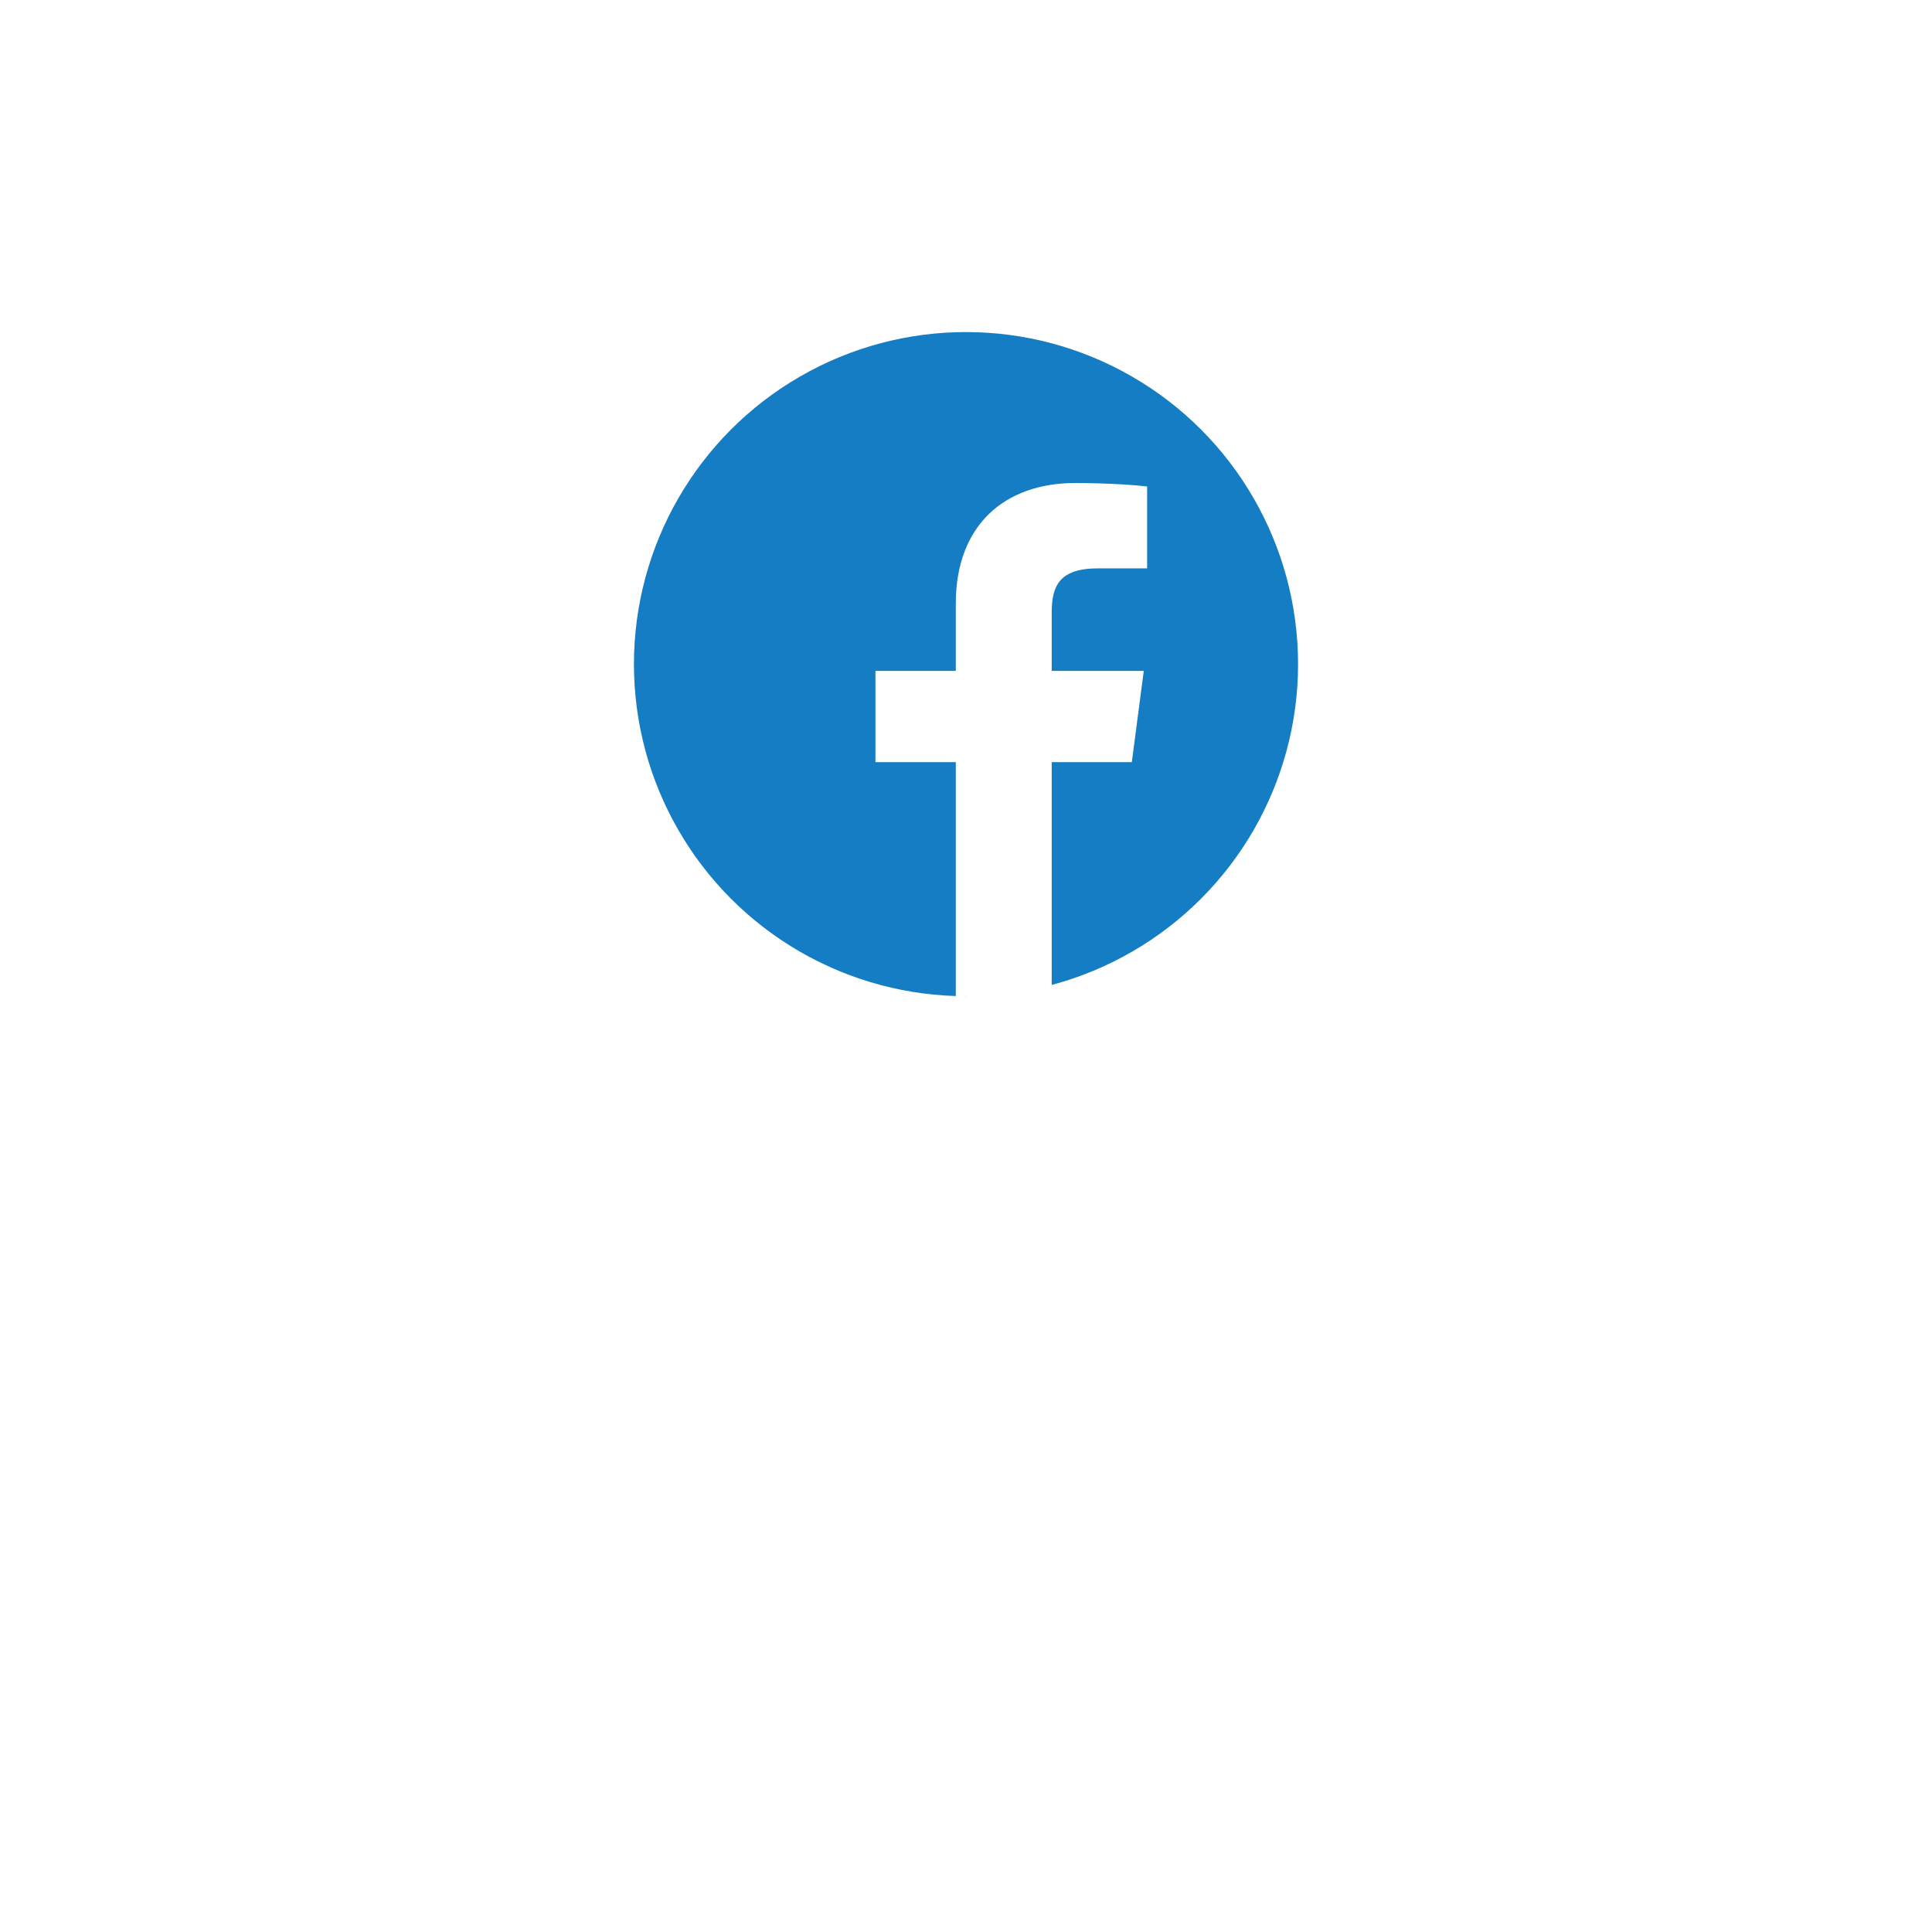 <svg width="64" height="64" viewBox="0 0 64 64" fill="none" xmlns="http://www.w3.org/2000/svg">
<g filter="url(#filter0_d_86_544)">
<circle cx="32" cy="22" r="17" fill="white"/>
</g>
<circle cx="32" cy="22" r="11" fill="#157DC3"/>
<path d="M34.839 33V25.246H37.493L37.889 22.224H34.839V20.297C34.839 19.419 35.084 18.828 36.368 18.828H38V16.116C37.715 16.078 36.748 16 35.623 16C33.27 16 31.662 17.406 31.662 19.994V22.224H29V25.246H31.662V33H34.839Z" fill="white"/>
<defs>
<filter id="filter0_d_86_544" x="0" y="0" width="64" height="64" filterUnits="userSpaceOnUse" color-interpolation-filters="sRGB">
<feFlood flood-opacity="0" result="BackgroundImageFix"/>
<feColorMatrix in="SourceAlpha" type="matrix" values="0 0 0 0 0 0 0 0 0 0 0 0 0 0 0 0 0 0 127 0" result="hardAlpha"/>
<feOffset dy="10"/>
<feGaussianBlur stdDeviation="7.5"/>
<feComposite in2="hardAlpha" operator="out"/>
<feColorMatrix type="matrix" values="0 0 0 0 0 0 0 0 0 0 0 0 0 0 0 0 0 0 0.1 0"/>
<feBlend mode="normal" in2="BackgroundImageFix" result="effect1_dropShadow_86_544"/>
<feBlend mode="normal" in="SourceGraphic" in2="effect1_dropShadow_86_544" result="shape"/>
</filter>
</defs>
</svg>

